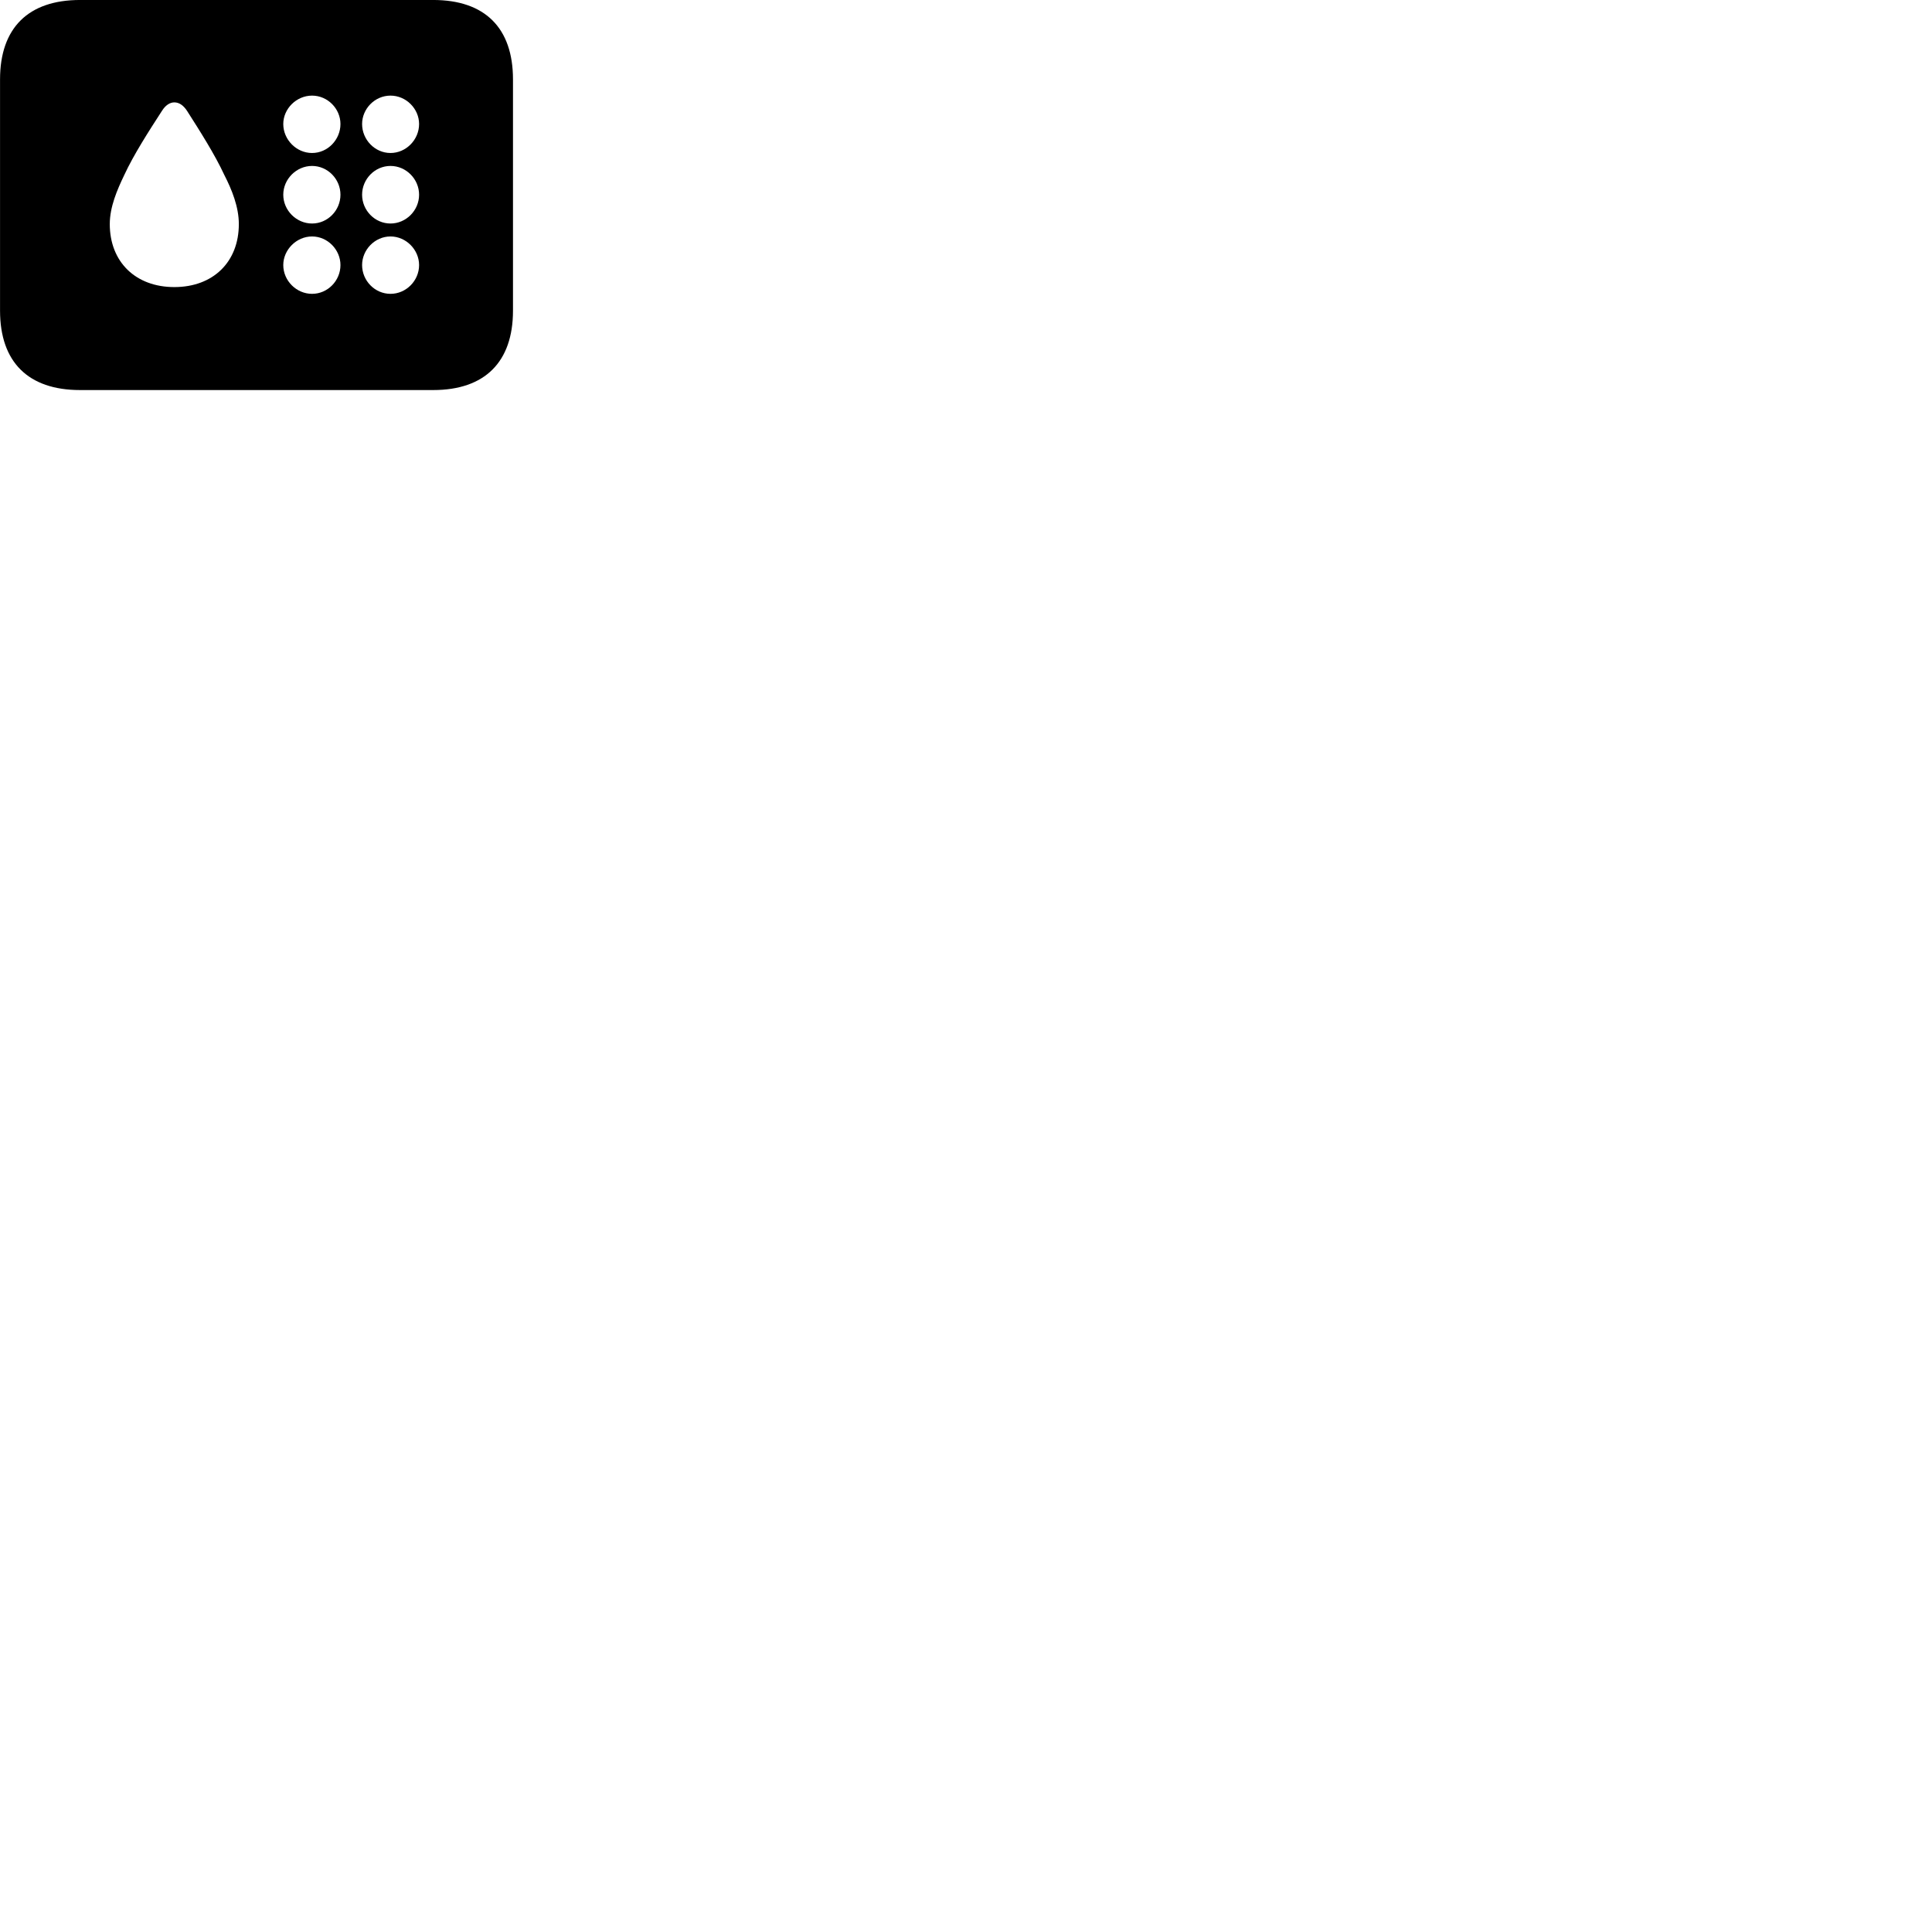 
        <svg xmlns="http://www.w3.org/2000/svg" viewBox="0 0 100 100">
            <path d="M4.142 20.189H22.422C25.102 20.189 26.552 18.729 26.552 16.079V4.109C26.552 1.449 25.102 -0.001 22.422 -0.001H4.142C1.462 -0.001 0.002 1.449 0.002 4.109V16.079C0.002 18.739 1.462 20.189 4.142 20.189ZM16.152 7.919C15.342 7.919 14.662 7.229 14.662 6.419C14.662 5.629 15.342 4.949 16.152 4.949C16.962 4.949 17.622 5.629 17.622 6.419C17.622 7.229 16.962 7.919 16.152 7.919ZM20.212 7.919C19.402 7.919 18.742 7.229 18.742 6.419C18.742 5.629 19.402 4.949 20.212 4.949C21.022 4.949 21.692 5.629 21.692 6.419C21.692 7.229 21.022 7.919 20.212 7.919ZM9.022 14.859C7.022 14.859 5.682 13.559 5.682 11.599C5.682 10.709 6.062 9.829 6.432 9.059C6.922 7.999 7.702 6.789 8.382 5.739C8.562 5.449 8.792 5.299 9.022 5.299C9.272 5.299 9.492 5.449 9.682 5.739C10.352 6.789 11.122 7.999 11.612 9.059C12.002 9.819 12.362 10.709 12.362 11.599C12.362 13.559 11.032 14.859 9.022 14.859ZM16.152 11.569C15.342 11.569 14.662 10.889 14.662 10.079C14.662 9.269 15.342 8.589 16.152 8.589C16.962 8.589 17.622 9.269 17.622 10.079C17.622 10.889 16.962 11.569 16.152 11.569ZM20.212 11.569C19.402 11.569 18.742 10.889 18.742 10.079C18.742 9.269 19.402 8.589 20.212 8.589C21.022 8.589 21.692 9.269 21.692 10.079C21.692 10.889 21.022 11.569 20.212 11.569ZM16.152 15.209C15.342 15.209 14.662 14.529 14.662 13.719C14.662 12.929 15.342 12.239 16.152 12.239C16.962 12.239 17.622 12.929 17.622 13.719C17.622 14.529 16.962 15.209 16.152 15.209ZM20.212 15.209C19.402 15.209 18.742 14.529 18.742 13.719C18.742 12.929 19.402 12.239 20.212 12.239C21.022 12.239 21.692 12.929 21.692 13.719C21.692 14.529 21.022 15.209 20.212 15.209Z" />
        </svg>
    